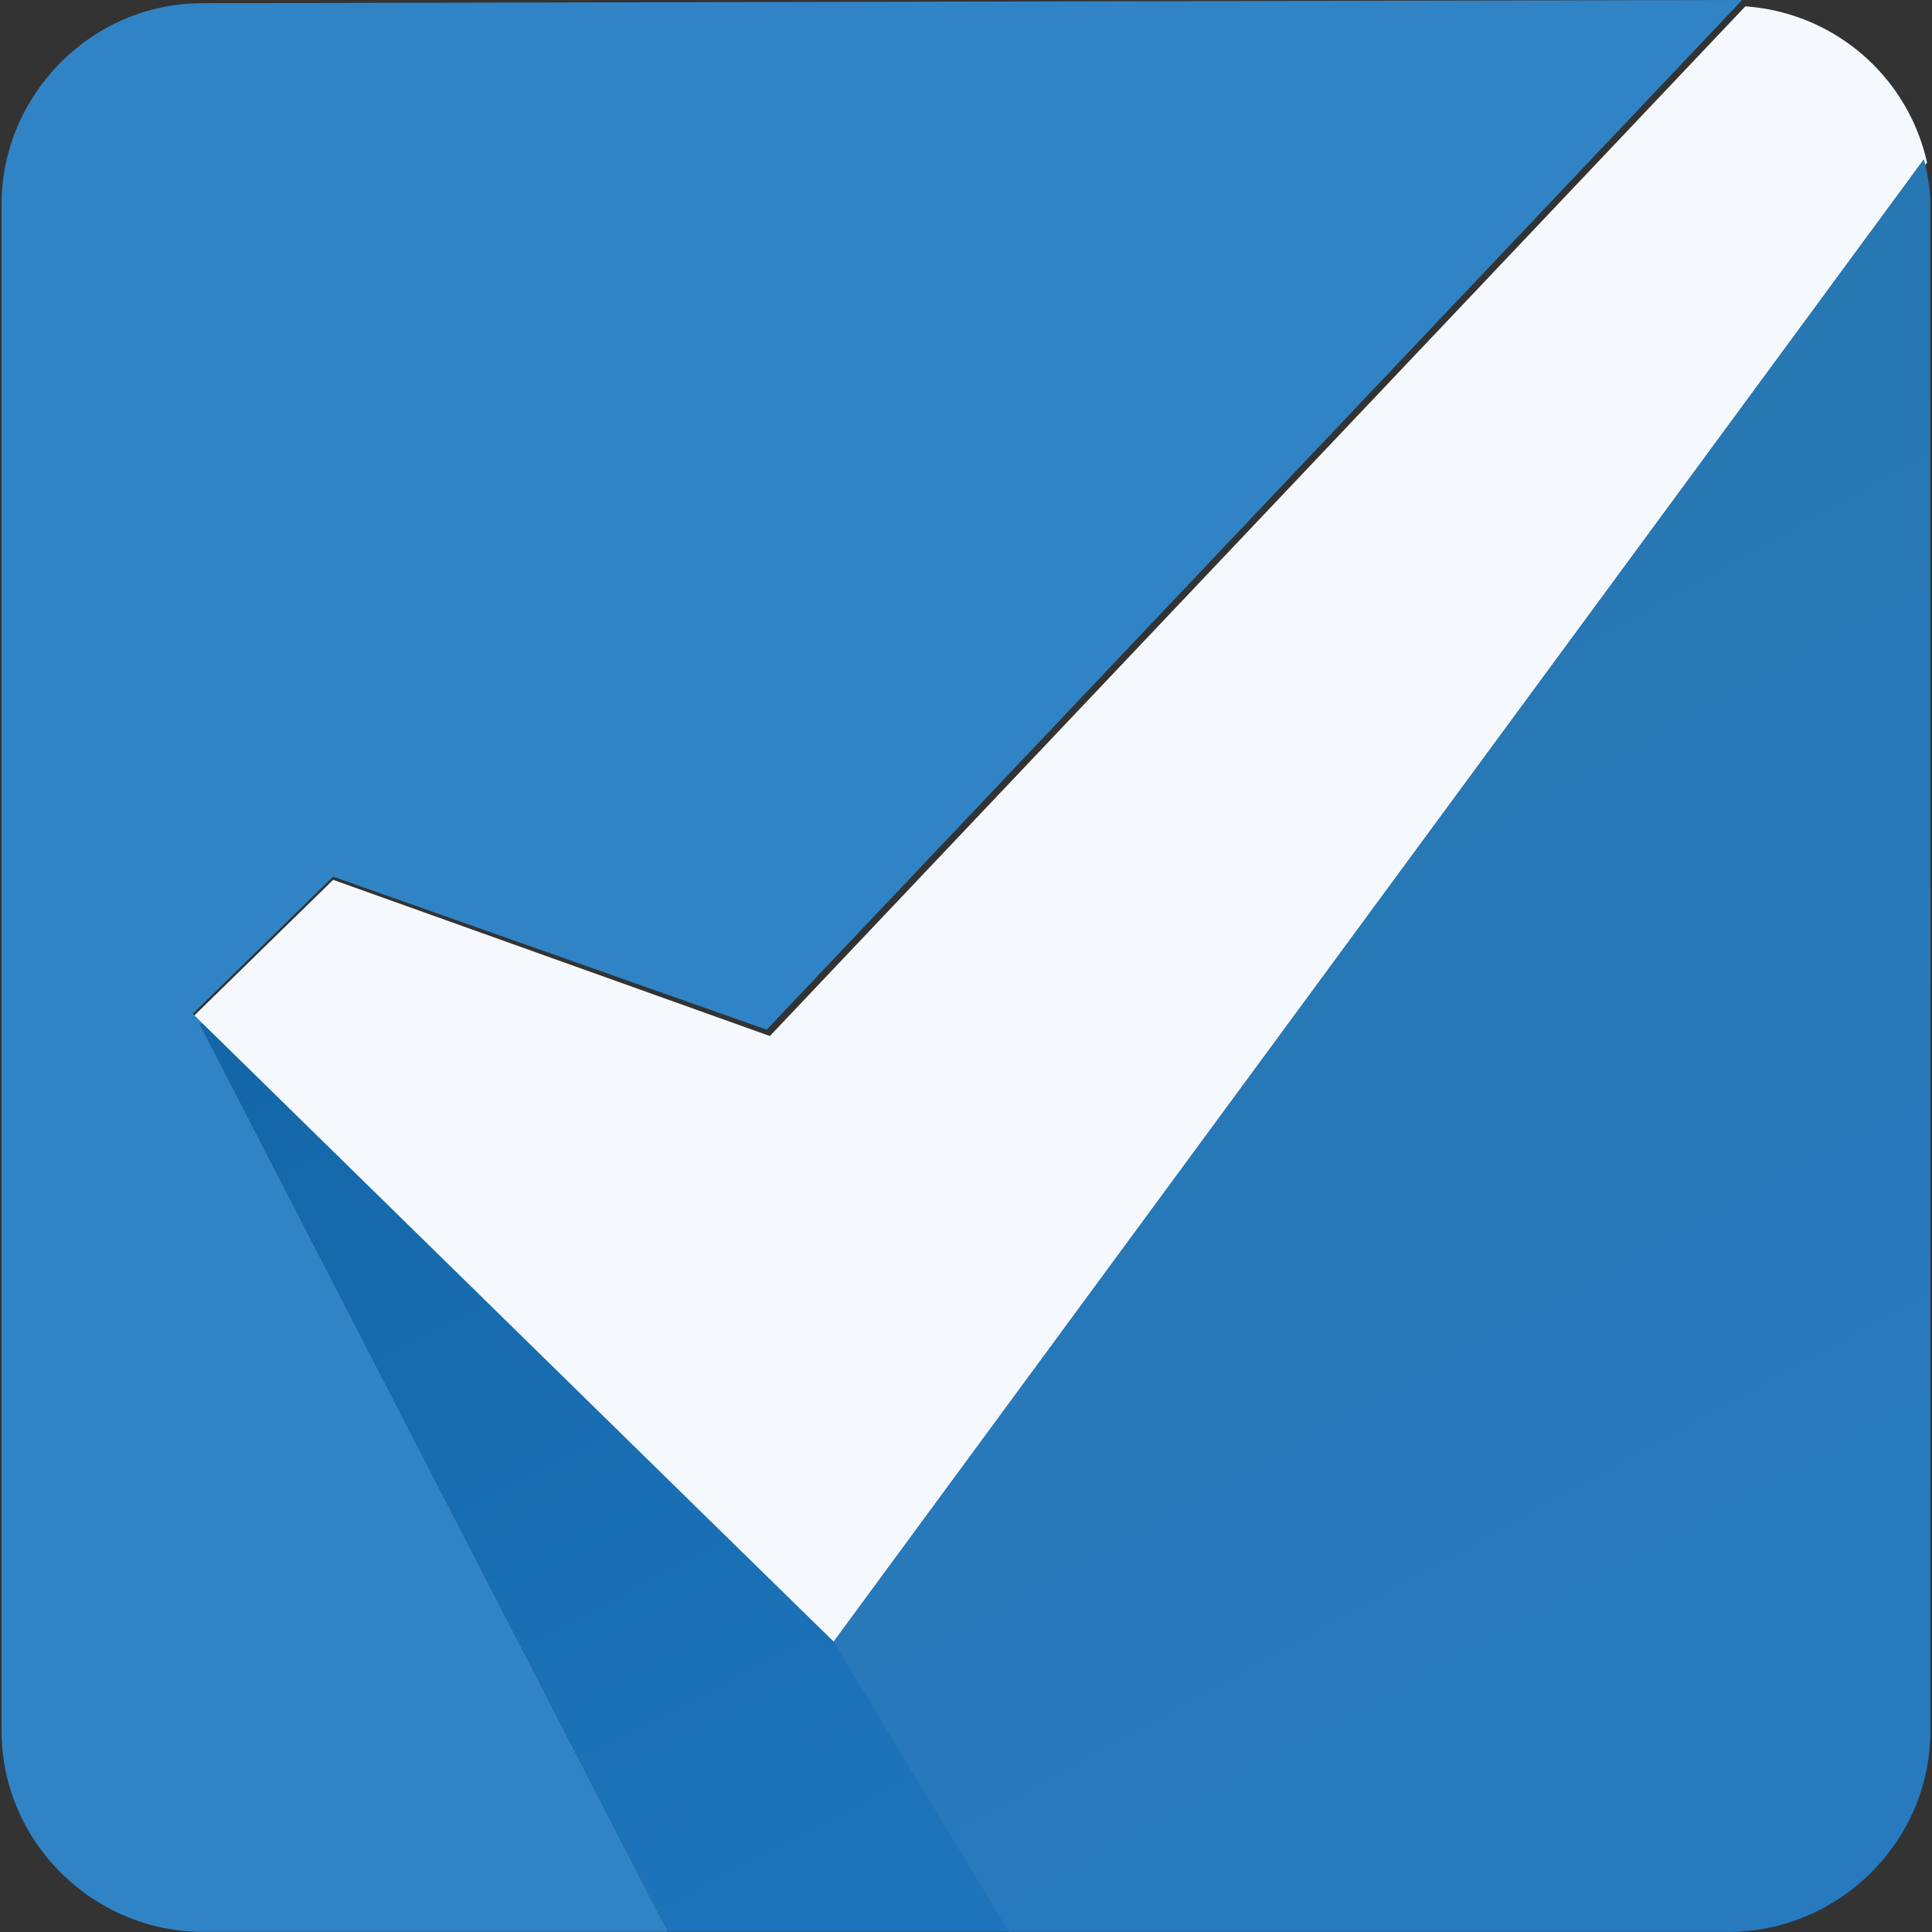 <svg xmlns="http://www.w3.org/2000/svg" width="64" height="64"><rect width="100%" height="100%" fill="#333333" stroke="none"/><g transform="matrix(1.056 0 0 1.056 .053 0)"><path d="M10.4 27.6L6 31.9l20.2 19.7L60.4 5.1A6.28 6.28 0 0 0 54.7.2L24.1 32.5z" fill="#f5f9fd"/><path d="M6.3 32.2l19.8 19.3z" fill="#fff"/><linearGradient id="A" gradientUnits="userSpaceOnUse" x1="48.127" y1="47.197" x2="32.718" y2="17.724"><stop offset="0" stop-color="#1e74bb"/><stop offset="1" stop-color="#1266a7"/></linearGradient><path d="M60.5 54.3V6.4c0-.5-.1-1-.2-1.4L26.1 51.5 6.3 32.1h-.1l14.7 28.5h33.3c3.4 0 6.3-2.8 6.3-6.3z" fill="url(#A)"/><linearGradient id="B" gradientUnits="userSpaceOnUse" x1="38.404" y1="19.581" x2="55.737" y2="50.914"><stop offset="0" stop-color="#2777b2"/><stop offset="1" stop-color="#287abf"/></linearGradient><path d="M60.5 54.3V6.4c0-.5-.1-1-.2-1.4L26.1 51.5l5.5 9.1h22.5c3.5 0 6.4-2.8 6.4-6.3z" fill="url(#B)"/><path d="M54.6.1z" fill="#3084c6"/><path d="M54.6.1z" fill="#3896d2"/><path d="M6.3.1C2.8.1 0 3 0 6.4v47.9c0 3.5 2.9 6.3 6.3 6.3h14.6L6.2 32.1h.1l-.3-.3 4.4-4.3L24 32.3 54.6 0h-.4z" fill="#3084c6"/></g></svg>
